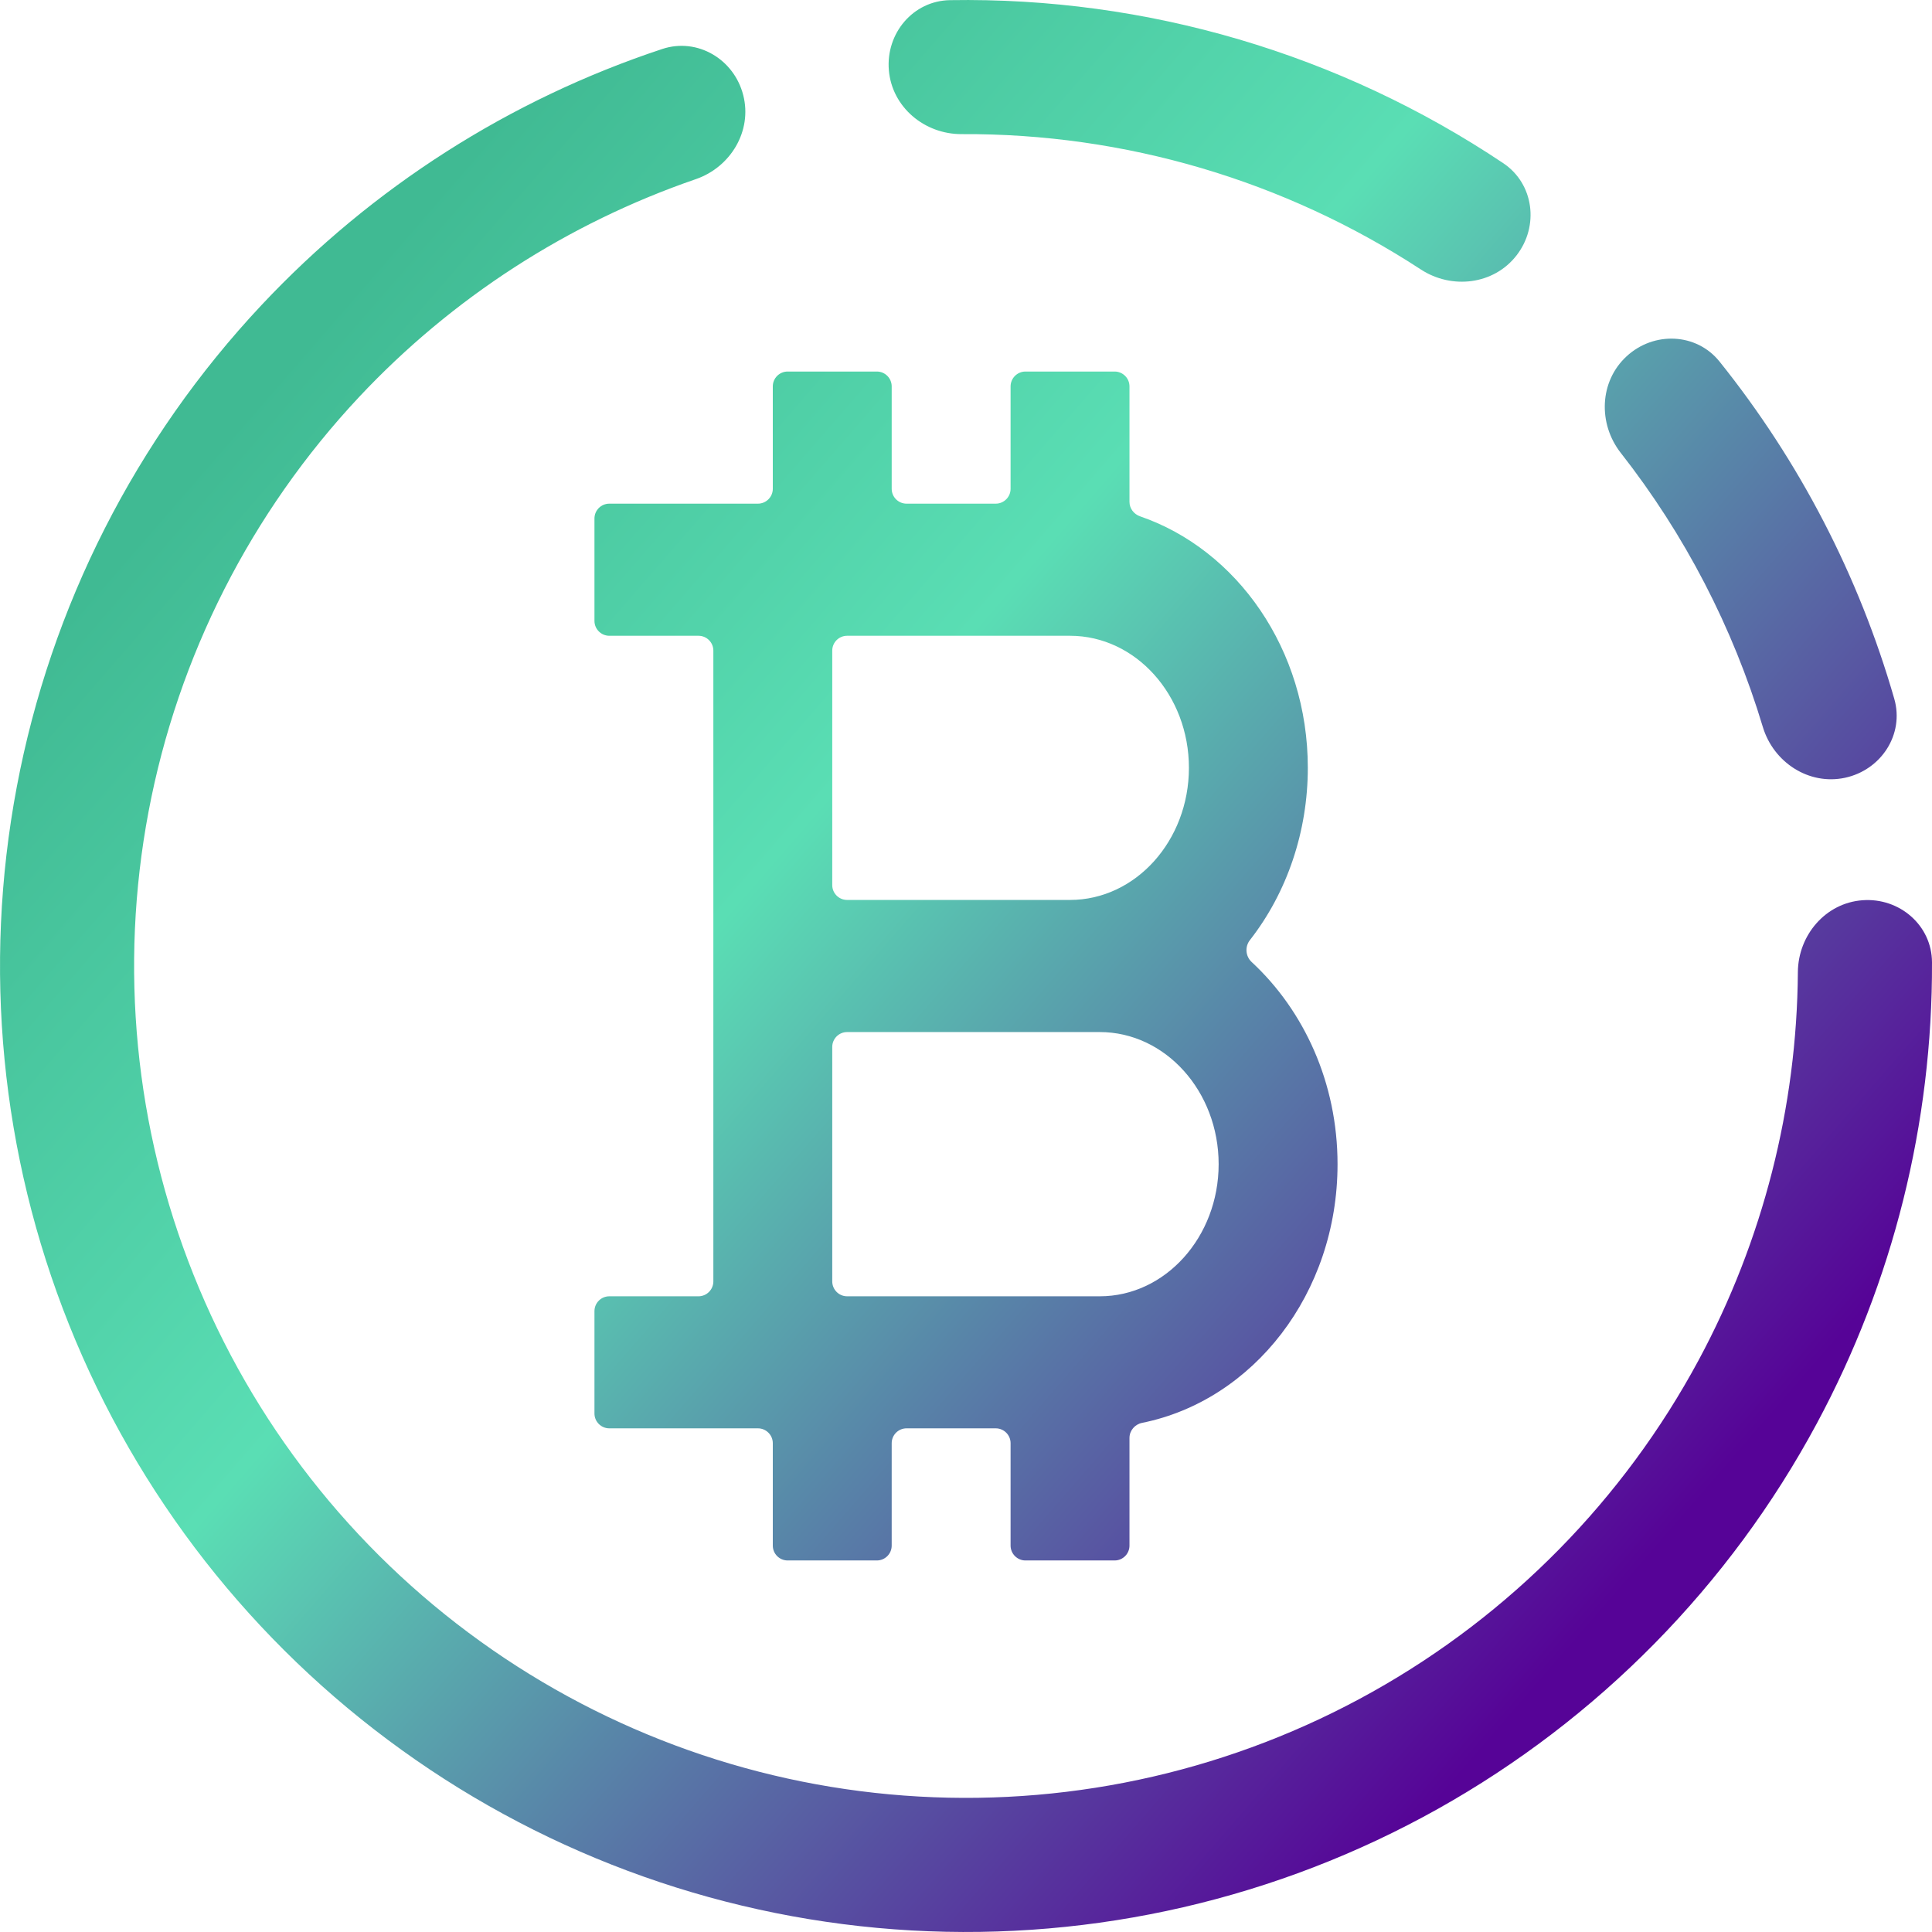 <svg width="26" height="26" viewBox="0 0 26 26" fill="none" xmlns="http://www.w3.org/2000/svg">
<path fill-rule="evenodd" clip-rule="evenodd" d="M12.785 0.002C12.287 0.01 11.919 0.45 11.962 0.947C12.005 1.443 12.442 1.807 12.941 1.805C15.135 1.793 17.285 2.427 19.122 3.627C19.539 3.899 20.104 3.831 20.409 3.437C20.715 3.043 20.644 2.473 20.23 2.196C18.03 0.724 15.432 -0.042 12.785 0.002ZM23.141 4.866C22.829 4.478 22.256 4.457 21.89 4.795C21.523 5.133 21.504 5.701 21.811 6.094C22.673 7.193 23.321 8.444 23.723 9.782C23.866 10.259 24.342 10.571 24.829 10.467C25.317 10.362 25.63 9.881 25.492 9.403C25.016 7.75 24.217 6.208 23.141 4.866ZM25.065 12.115C25.562 12.078 25.998 12.452 26 12.95C26.008 15.112 25.477 17.248 24.448 19.16C23.276 21.338 21.507 23.136 19.349 24.344C17.191 25.552 14.733 26.119 12.264 25.979C9.795 25.839 7.417 24.998 5.409 23.553C3.401 22.109 1.847 20.122 0.929 17.826C0.011 15.53 -0.233 13.019 0.226 10.589C0.684 8.158 1.827 5.91 3.519 4.106C5.005 2.522 6.86 1.339 8.913 0.659C9.386 0.503 9.879 0.797 10.002 1.28C10.126 1.762 9.833 2.251 9.361 2.412C7.641 3.004 6.086 4.007 4.835 5.34C3.378 6.894 2.394 8.831 1.999 10.923C1.604 13.016 1.814 15.178 2.605 17.156C3.395 19.134 4.734 20.845 6.463 22.088C8.192 23.332 10.24 24.057 12.366 24.177C14.492 24.298 16.609 23.81 18.468 22.769C20.326 21.729 21.849 20.18 22.859 18.305C23.725 16.695 24.182 14.901 24.195 13.082C24.199 12.584 24.568 12.151 25.065 12.115ZM9.6 17.244V13.889V8.756C9.6 8.645 9.51 8.556 9.4 8.556H8.2C8.09 8.556 8 8.466 8 8.356V6.978C8 6.867 8.09 6.778 8.2 6.778H10.2C10.31 6.778 10.4 6.688 10.4 6.578V5.2C10.4 5.09 10.489 5 10.6 5H11.8C11.911 5 12 5.09 12 5.2V6.578C12 6.688 12.089 6.778 12.2 6.778H13.4C13.511 6.778 13.6 6.688 13.6 6.578V5.2C13.6 5.09 13.69 5 13.8 5H15C15.111 5 15.2 5.09 15.2 5.2V6.754C15.2 6.843 15.259 6.92 15.344 6.949C16.647 7.398 17.6 8.74 17.6 10.333C17.6 11.187 17.322 12.01 16.821 12.651C16.751 12.74 16.761 12.87 16.845 12.947C17.548 13.599 18 14.572 18 15.667C18 17.409 16.863 18.847 15.371 19.148C15.274 19.167 15.2 19.251 15.2 19.351V20.8C15.2 20.91 15.111 21 15 21H13.8C13.69 21 13.6 20.91 13.6 20.8V19.422C13.6 19.312 13.511 19.222 13.4 19.222H12.2C12.089 19.222 12 19.312 12 19.422V20.8C12 20.91 11.911 21 11.8 21H10.6C10.489 21 10.4 20.91 10.4 20.8V19.422C10.4 19.312 10.31 19.222 10.2 19.222H8.2C8.09 19.222 8 19.133 8 19.022V17.645C8 17.534 8.09 17.445 8.2 17.445H9.4C9.51 17.445 9.6 17.355 9.6 17.244ZM11.4 17.445H14.8C15.682 17.445 16.4 16.647 16.4 15.667C16.4 14.686 15.682 13.889 14.8 13.889H11.4C11.29 13.889 11.2 13.979 11.2 14.089V17.244C11.2 17.355 11.29 17.445 11.4 17.445ZM11.4 8.556C11.29 8.556 11.2 8.645 11.2 8.756V11.911C11.2 12.022 11.29 12.111 11.4 12.111H14.4C15.282 12.111 16 11.314 16 10.333C16 9.353 15.282 8.556 14.4 8.556H11.4Z" fill="url(#paint0_linear_3679_2688)"/>
<defs>
<linearGradient id="paint0_linear_3679_2688" x1="2" y1="7" x2="20.439" y2="22.993" gradientUnits="userSpaceOnUse">
<stop stop-color="#40BA93"/>
<stop offset="0.383" stop-color="#5ADEB4"/>
<stop offset="1" stop-color="#560397"/>
</linearGradient>
</defs>
</svg>

